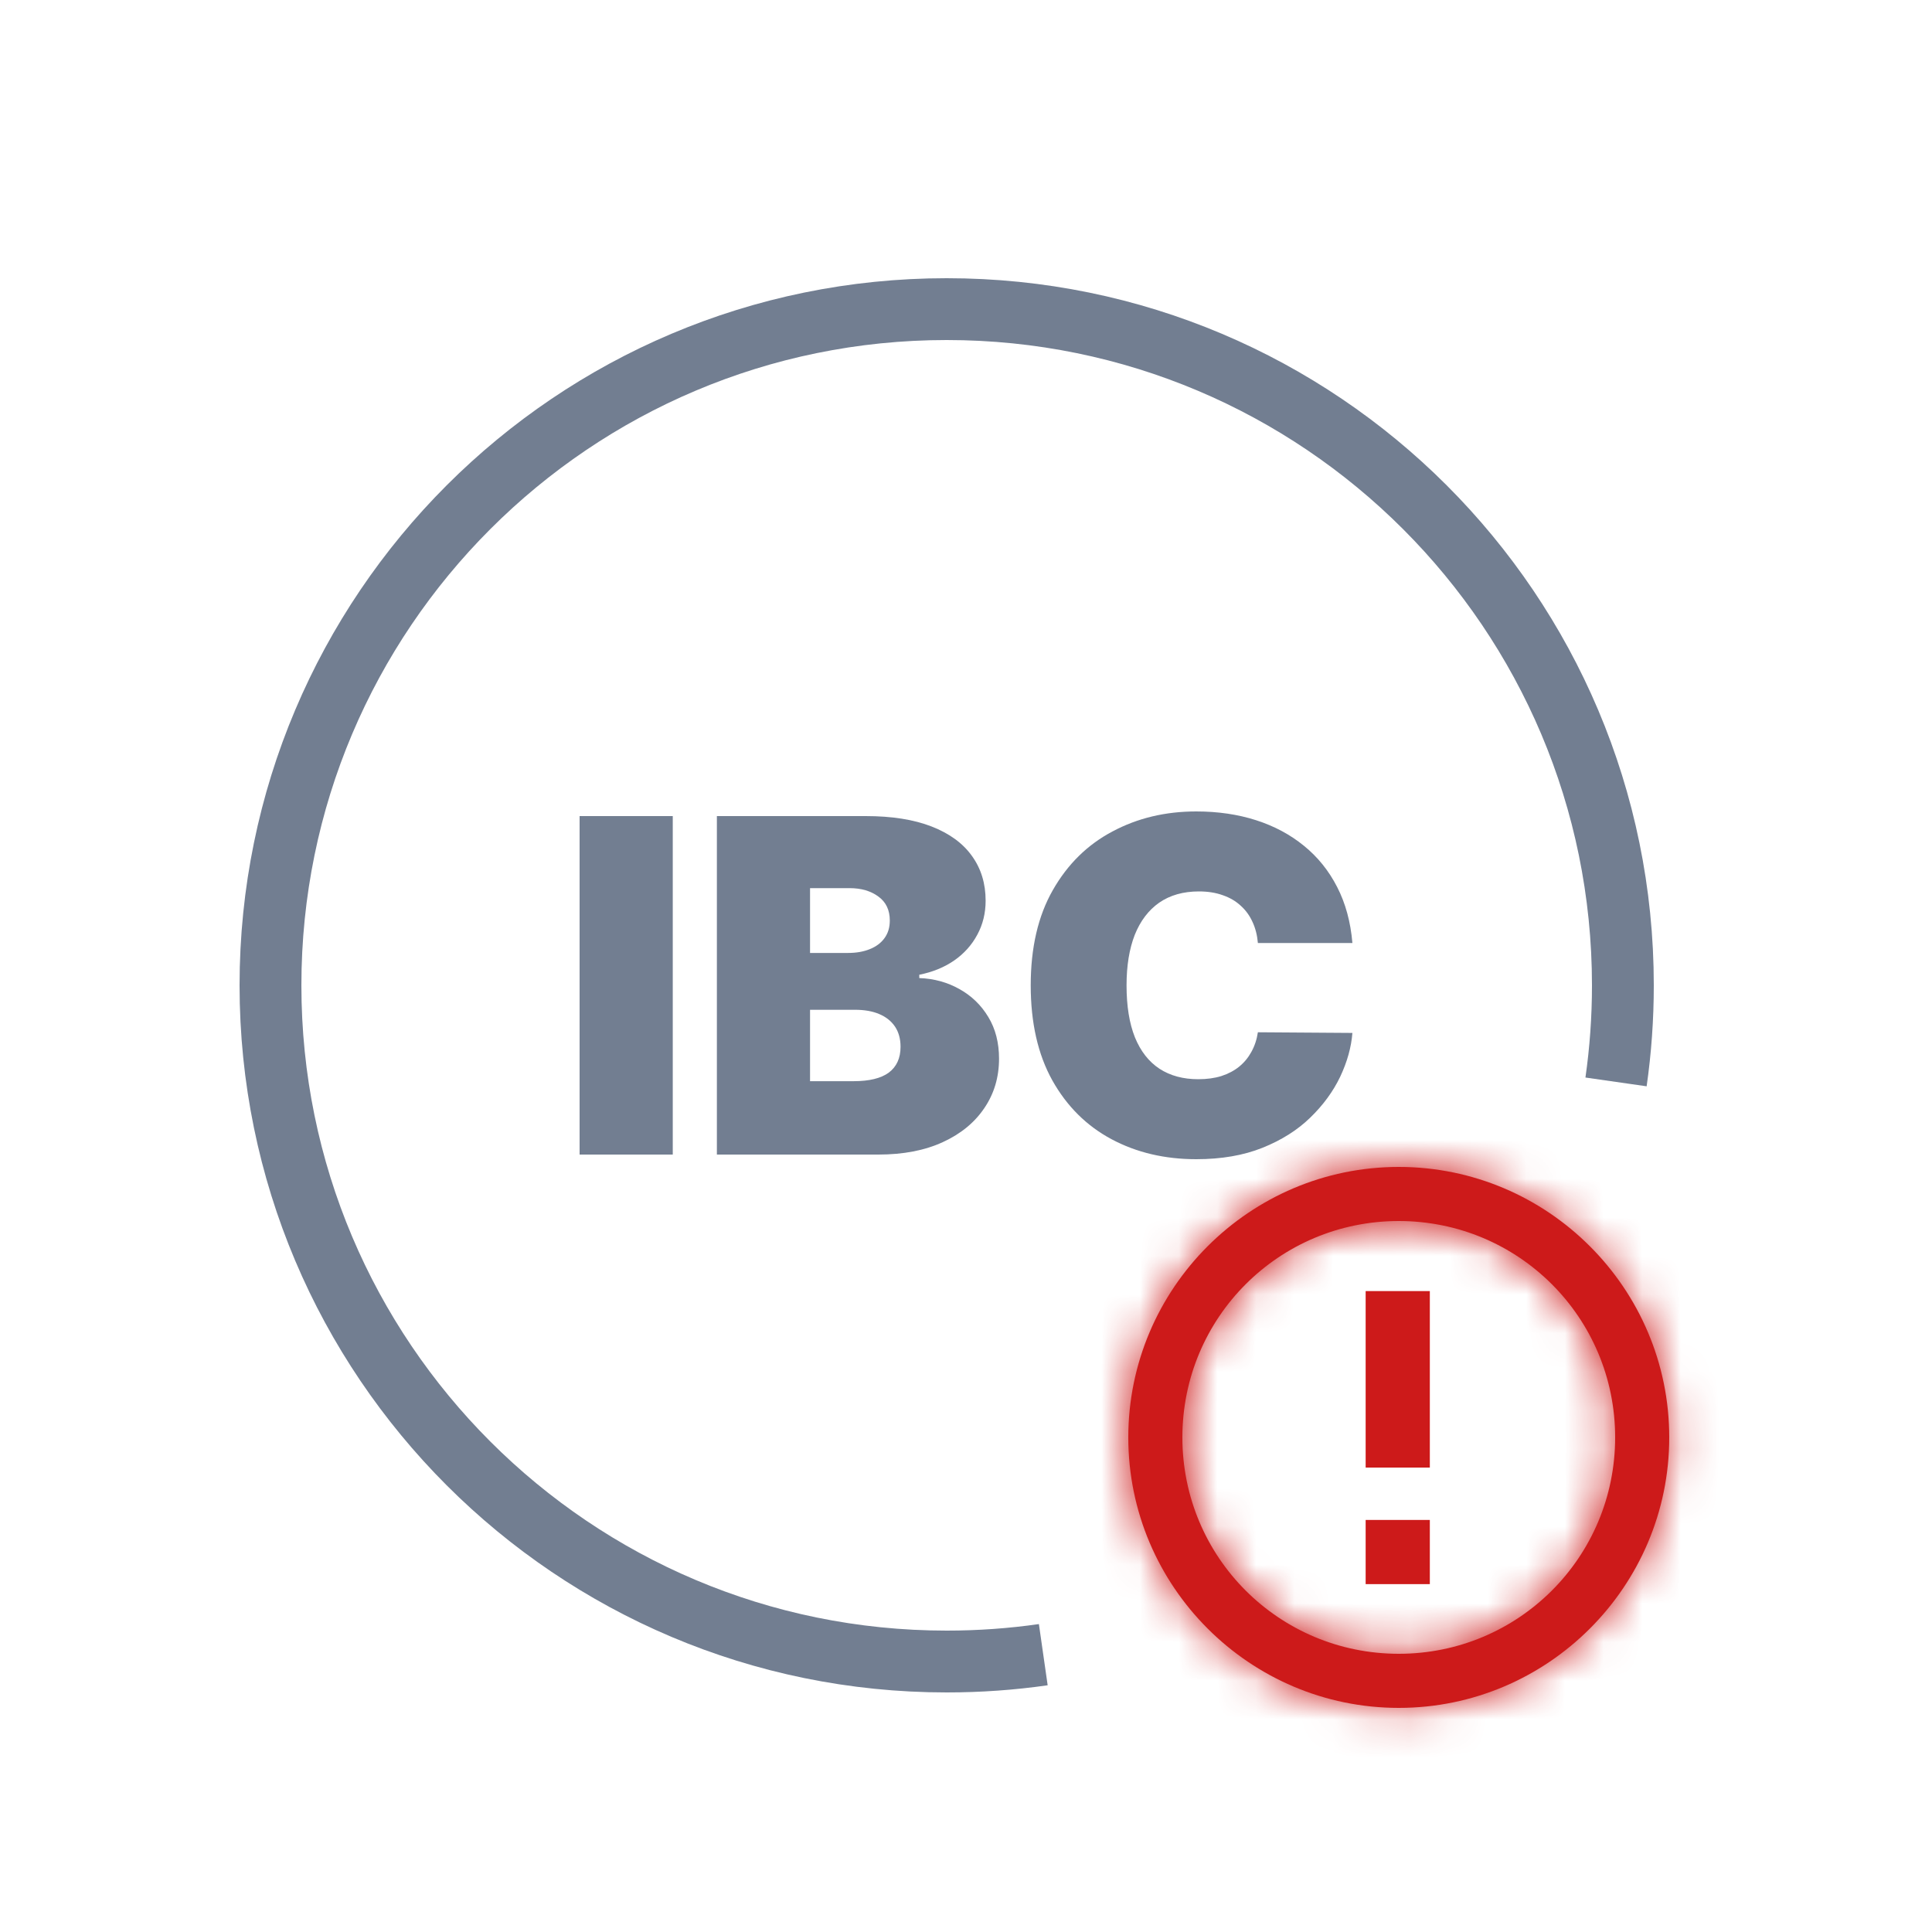 <svg xmlns="http://www.w3.org/2000/svg" width="50" height="50" fill="none" viewBox="0 0 50 50"><path fill="#727E91" d="M17.411 21.12V29.88H15V21.12H17.411Z"/><path fill="#727E91" d="M18.553 29.88V21.12H22.404C23.08 21.12 23.648 21.21 24.108 21.389C24.57 21.569 24.919 21.823 25.153 22.151C25.39 22.479 25.508 22.865 25.508 23.31C25.508 23.632 25.436 23.926 25.292 24.191C25.15 24.456 24.951 24.679 24.693 24.858C24.436 25.035 24.135 25.158 23.791 25.226V25.312C24.173 25.326 24.52 25.422 24.832 25.598C25.144 25.772 25.393 26.013 25.578 26.321C25.763 26.626 25.855 26.986 25.855 27.399C25.855 27.878 25.728 28.305 25.474 28.678C25.222 29.052 24.864 29.346 24.398 29.559C23.933 29.773 23.378 29.88 22.733 29.88H18.553ZM20.964 27.981H22.092C22.496 27.981 22.8 27.907 23.002 27.759C23.204 27.607 23.306 27.385 23.306 27.091C23.306 26.886 23.258 26.712 23.163 26.569C23.067 26.427 22.931 26.318 22.755 26.244C22.582 26.17 22.372 26.133 22.126 26.133H20.964V27.981ZM20.964 24.662H21.953C22.164 24.662 22.35 24.629 22.512 24.563C22.674 24.498 22.8 24.404 22.889 24.281C22.982 24.155 23.028 24.003 23.028 23.823C23.028 23.552 22.93 23.346 22.733 23.203C22.537 23.058 22.288 22.985 21.988 22.985H20.964V24.662Z"/><path fill="#727E91" d="M35 24.405H32.554C32.537 24.205 32.491 24.024 32.416 23.862C32.343 23.699 32.242 23.559 32.112 23.442C31.985 23.323 31.83 23.232 31.648 23.169C31.466 23.103 31.259 23.07 31.028 23.07C30.623 23.07 30.281 23.167 30 23.361C29.723 23.555 29.512 23.833 29.367 24.195C29.226 24.558 29.155 24.992 29.155 25.5C29.155 26.036 29.227 26.485 29.372 26.847C29.519 27.207 29.732 27.478 30.009 27.66C30.287 27.84 30.621 27.93 31.011 27.93C31.233 27.93 31.433 27.903 31.609 27.848C31.785 27.791 31.939 27.71 32.069 27.605C32.199 27.499 32.304 27.372 32.385 27.224C32.469 27.073 32.526 26.903 32.554 26.715L35 26.732C34.971 27.103 34.866 27.48 34.684 27.866C34.501 28.248 34.243 28.601 33.907 28.926C33.575 29.249 33.163 29.508 32.672 29.705C32.18 29.902 31.609 30 30.959 30C30.144 30 29.412 29.828 28.765 29.482C28.12 29.137 27.61 28.63 27.234 27.96C26.861 27.289 26.675 26.47 26.675 25.5C26.675 24.525 26.866 23.703 27.247 23.036C27.629 22.366 28.143 21.86 28.791 21.518C29.438 21.172 30.161 21 30.959 21C31.52 21 32.036 21.076 32.507 21.227C32.978 21.378 33.391 21.599 33.747 21.89C34.102 22.178 34.389 22.533 34.605 22.955C34.822 23.377 34.954 23.86 35 24.405Z"/><path fill="#CD1A1A" d="M37.004 40.997V39.336H35.343V40.997H37.004ZM37.004 37.981V33.413H35.343V37.981H37.004Z"/><mask id="path-3-inside-1_6279_9570" fill="#fff"><path d="M36.2 44.2C40.058 44.2 43.2 41.058 43.2 37.2C43.2 33.342 40.058 30.2 36.2 30.2C32.342 30.2 29.2 33.342 29.2 37.2C29.2 41.058 32.342 44.2 36.2 44.2ZM36.2 42.8C33.099 42.8 30.6 40.301 30.6 37.2C30.6 34.099 33.099 31.6 36.2 31.6C39.301 31.6 41.8 34.099 41.8 37.2C41.8 40.301 39.301 42.8 36.2 42.8Z"/></mask><path fill="#CD1A1A" d="M36.2 44.2C40.058 44.2 43.2 41.058 43.2 37.2C43.2 33.342 40.058 30.2 36.2 30.2C32.342 30.2 29.2 33.342 29.2 37.2C29.2 41.058 32.342 44.2 36.2 44.2ZM36.2 42.8C33.099 42.8 30.6 40.301 30.6 37.2C30.6 34.099 33.099 31.6 36.2 31.6C39.301 31.6 41.8 34.099 41.8 37.2C41.8 40.301 39.301 42.8 36.2 42.8Z"/><path fill="#CD1A1A" d="M36.2 46.2C41.162 46.2 45.2 42.162 45.2 37.2H41.2C41.2 39.953 38.953 42.2 36.2 42.2V46.2ZM45.2 37.2C45.2 32.238 41.162 28.2 36.2 28.2V32.2C38.953 32.2 41.2 34.447 41.2 37.2H45.2ZM36.2 28.2C31.238 28.2 27.2 32.238 27.2 37.2H31.2C31.2 34.447 33.447 32.2 36.2 32.2V28.2ZM27.2 37.2C27.2 42.162 31.238 46.2 36.2 46.2V42.2C33.447 42.2 31.2 39.953 31.2 37.2H27.2ZM36.2 40.8C34.203 40.8 32.6 39.197 32.6 37.2H28.6C28.6 41.406 31.994 44.8 36.2 44.8V40.8ZM32.6 37.2C32.6 35.203 34.203 33.6 36.2 33.6V29.6C31.994 29.6 28.6 32.994 28.6 37.2H32.6ZM36.2 33.6C38.197 33.6 39.8 35.203 39.8 37.2H43.8C43.8 32.994 40.406 29.6 36.2 29.6V33.6ZM39.8 37.2C39.8 39.197 38.197 40.8 36.2 40.8V44.8C40.406 44.8 43.8 41.406 43.8 37.2H39.8Z" mask="url(#path-3-inside-1_6279_9570)"/><path stroke="#727E91" stroke-width="1.6" d="M41.823 28C41.94 27.183 42 26.349 42 25.5C42 15.835 34.165 8 24.5 8C14.835 8 7 15.835 7 25.5C7 35.165 14.835 43 24.5 43C25.349 43 26.183 42.94 27 42.823"/></svg>